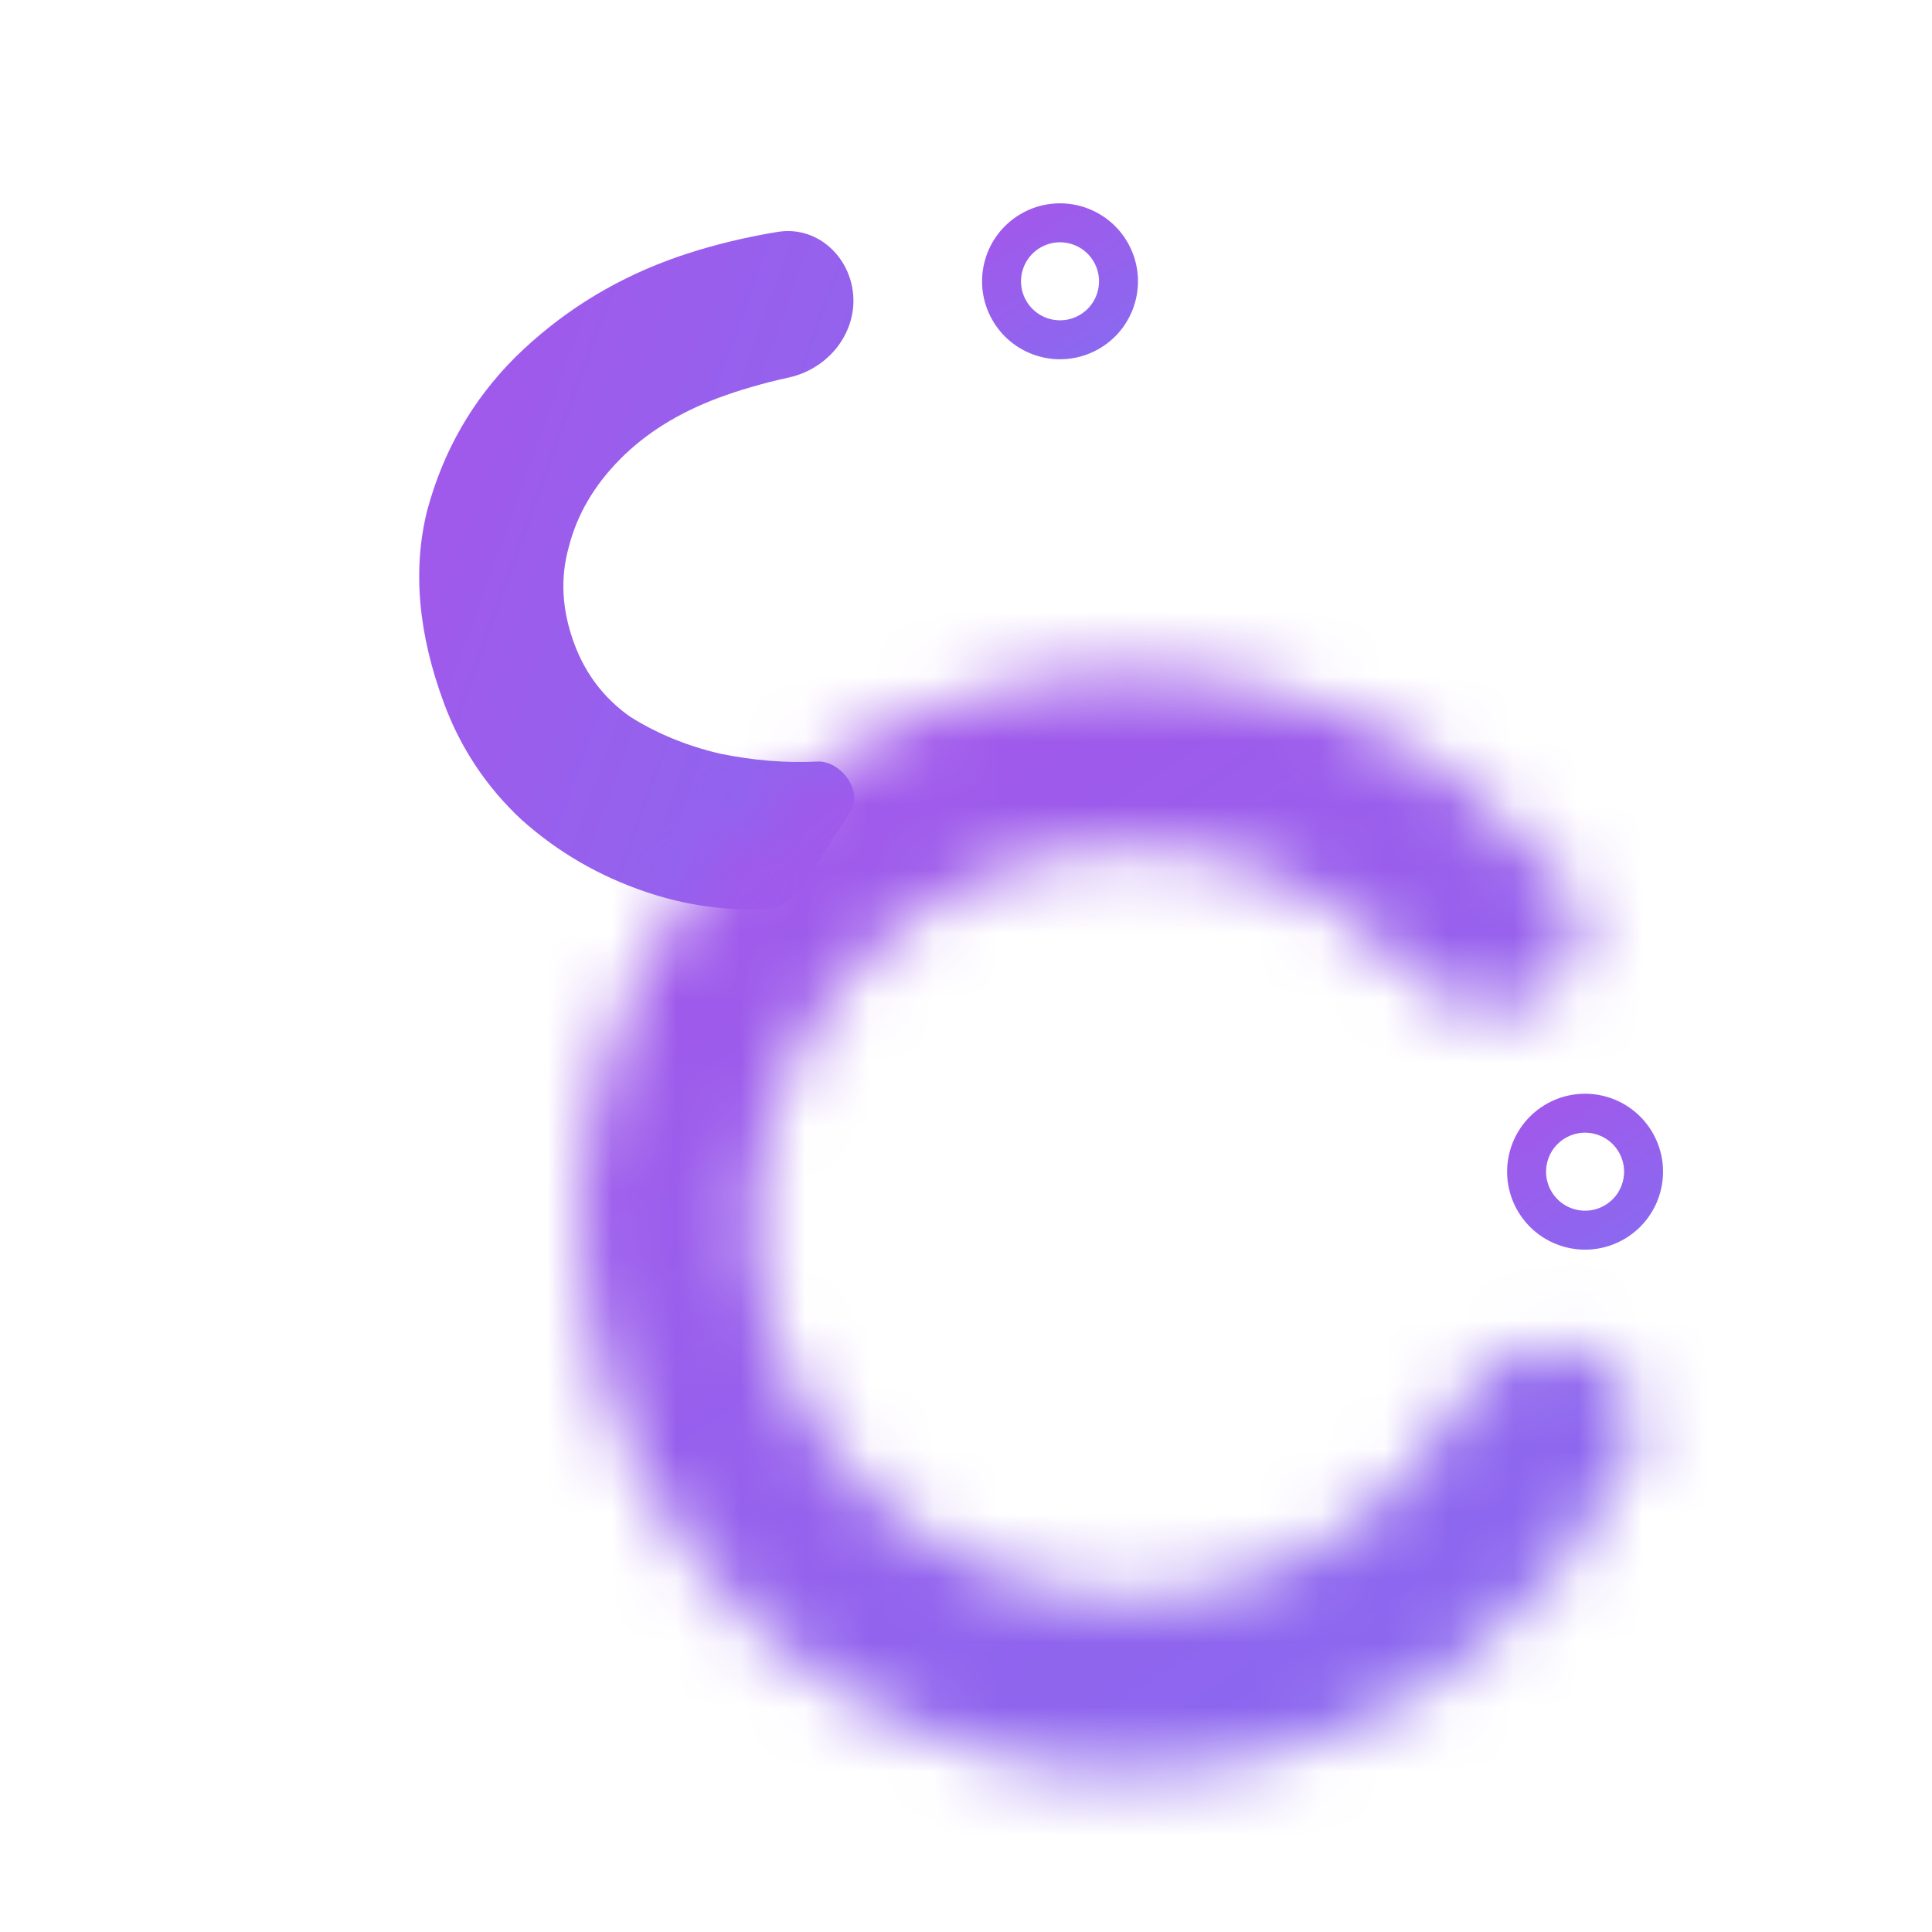 <svg width="30" height="30" viewBox="0 0 30 30" fill="none" xmlns="http://www.w3.org/2000/svg">
<path d="M12.452 13.769C12.322 13.971 12.108 14.107 11.868 14.117C11.242 14.142 10.628 14.053 10.027 13.849C9.305 13.605 8.663 13.233 8.101 12.731C7.557 12.224 7.156 11.623 6.898 10.93C6.491 9.839 6.404 8.835 6.635 7.92C6.884 6.999 7.339 6.208 8.001 5.547C8.68 4.88 9.47 4.379 10.371 4.043C10.769 3.895 11.207 3.771 11.683 3.673C11.817 3.645 11.95 3.621 12.083 3.6C12.656 3.509 13.16 3.938 13.241 4.512C13.329 5.145 12.877 5.722 12.253 5.861C12.246 5.862 12.24 5.864 12.233 5.865C11.832 5.955 11.476 6.059 11.164 6.175C10.541 6.407 10.028 6.726 9.627 7.132C9.225 7.538 8.96 7.992 8.832 8.494C8.696 8.978 8.725 9.48 8.919 10C9.093 10.468 9.381 10.844 9.783 11.128C10.196 11.389 10.662 11.581 11.181 11.703C11.694 11.808 12.192 11.849 12.677 11.826C13.047 11.796 13.41 12.284 13.209 12.596L12.452 13.769Z" fill="url(#paint0_linear_88648_1095)"/>
<mask id="path-2-inside-1_88648_1095" fill="white">
<path d="M24.467 20.965C25.189 21.172 25.617 21.932 25.297 22.613C24.659 23.975 23.667 25.153 22.416 26.017C20.788 27.141 18.822 27.665 16.851 27.502C14.88 27.338 13.028 26.496 11.608 25.119C10.189 23.742 9.29 21.916 9.067 19.951C8.843 17.986 9.307 16.005 10.38 14.344C11.454 12.683 13.07 11.446 14.953 10.843C16.837 10.241 18.871 10.309 20.709 11.038C22.123 11.599 23.354 12.523 24.283 13.707C24.747 14.298 24.502 15.135 23.844 15.5C23.187 15.864 22.368 15.612 21.861 15.057C21.269 14.408 20.533 13.897 19.706 13.569C18.453 13.072 17.067 13.025 15.783 13.436C14.5 13.847 13.398 14.69 12.667 15.822C11.935 16.954 11.619 18.304 11.771 19.643C11.924 20.982 12.536 22.227 13.503 23.165C14.471 24.103 15.734 24.677 17.077 24.789C18.42 24.9 19.76 24.543 20.869 23.777C21.601 23.271 22.203 22.608 22.634 21.842C23.003 21.187 23.744 20.757 24.467 20.965Z"/>
</mask>
<path d="M24.467 20.965C25.189 21.172 25.617 21.932 25.297 22.613C24.659 23.975 23.667 25.153 22.416 26.017C20.788 27.141 18.822 27.665 16.851 27.502C14.88 27.338 13.028 26.496 11.608 25.119C10.189 23.742 9.29 21.916 9.067 19.951C8.843 17.986 9.307 16.005 10.38 14.344C11.454 12.683 13.07 11.446 14.953 10.843C16.837 10.241 18.871 10.309 20.709 11.038C22.123 11.599 23.354 12.523 24.283 13.707C24.747 14.298 24.502 15.135 23.844 15.5C23.187 15.864 22.368 15.612 21.861 15.057C21.269 14.408 20.533 13.897 19.706 13.569C18.453 13.072 17.067 13.025 15.783 13.436C14.5 13.847 13.398 14.69 12.667 15.822C11.935 16.954 11.619 18.304 11.771 19.643C11.924 20.982 12.536 22.227 13.503 23.165C14.471 24.103 15.734 24.677 17.077 24.789C18.42 24.9 19.76 24.543 20.869 23.777C21.601 23.271 22.203 22.608 22.634 21.842C23.003 21.187 23.744 20.757 24.467 20.965Z" stroke="url(#paint1_linear_88648_1095)" stroke-width="3.026" mask="url(#path-2-inside-1_88648_1095)"/>
<circle cx="24.613" cy="18.194" r="0.908" transform="rotate(16 24.613 18.194)" stroke="url(#paint2_linear_88648_1095)" stroke-width="0.605"/>
<circle cx="16.46" cy="4.368" r="0.908" transform="rotate(16 16.46 4.368)" stroke="url(#paint3_linear_88648_1095)" stroke-width="0.605"/>
<defs>
<linearGradient id="paint0_linear_88648_1095" x1="5.773" y1="1.156" x2="39.214" y2="13.243" gradientUnits="userSpaceOnUse">
<stop stop-color="#A854E9"/>
<stop offset="1" stop-color="#4F91FC"/>
</linearGradient>
<linearGradient id="paint1_linear_88648_1095" x1="15.123" y1="3.546" x2="53.637" y2="62.572" gradientUnits="userSpaceOnUse">
<stop stop-color="#A854E9"/>
<stop offset="1" stop-color="#4F91FC"/>
</linearGradient>
<linearGradient id="paint2_linear_88648_1095" x1="23.678" y1="16.188" x2="31.224" y2="22.719" gradientUnits="userSpaceOnUse">
<stop stop-color="#A854E9"/>
<stop offset="1" stop-color="#4F91FC"/>
</linearGradient>
<linearGradient id="paint3_linear_88648_1095" x1="15.525" y1="2.362" x2="23.071" y2="8.893" gradientUnits="userSpaceOnUse">
<stop stop-color="#A854E9"/>
<stop offset="1" stop-color="#4F91FC"/>
</linearGradient>
</defs>
</svg>
